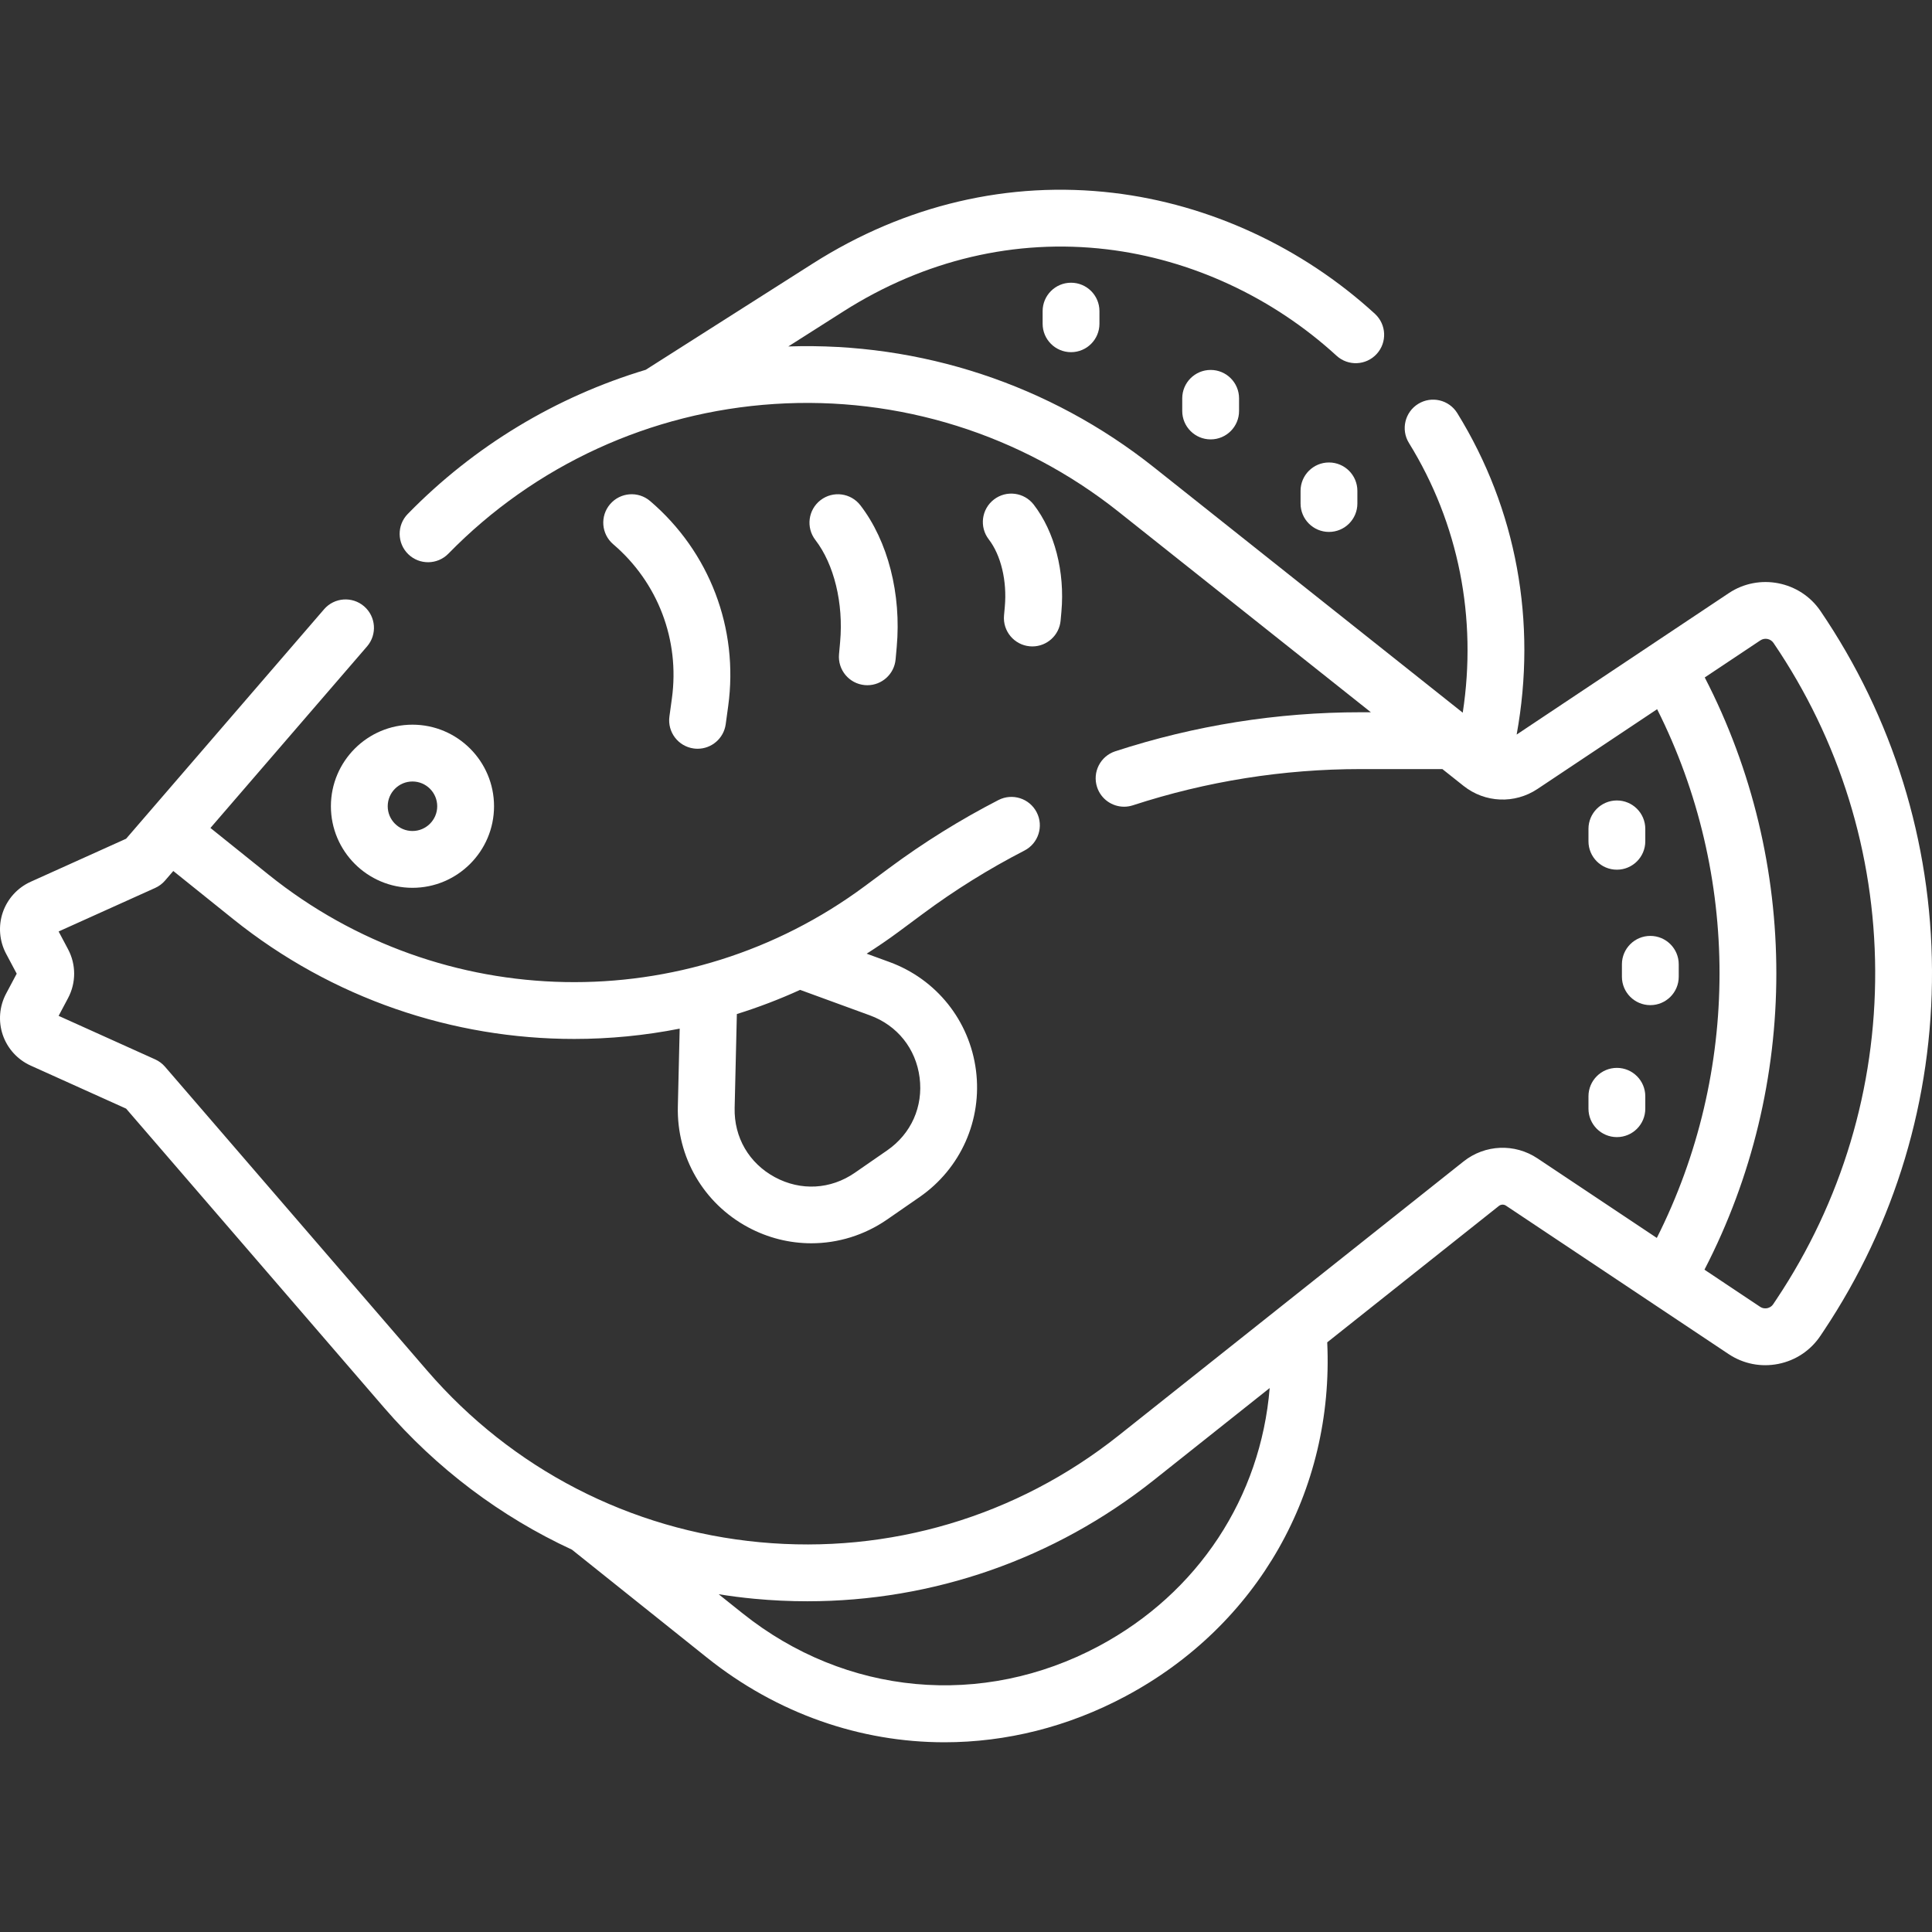 <?xml version="1.0"?>
<svg xmlns="http://www.w3.org/2000/svg" xmlns:xlink="http://www.w3.org/1999/xlink" xmlns:svgjs="http://svgjs.com/svgjs" version="1.1" width="512" height="512" x="0" y="0" viewBox="0 0 510.057 510.057" style="enable-background:new 0 0 512 512" xml:space="preserve"><rect x="0" y="0" width="510.057" height="510.057" fill="#333333" stroke="none"/><g><g xmlns="http://www.w3.org/2000/svg"><path d="m480.614 161.304c-5.379-7.91-16.233-10.029-24.19-4.723l-56.021 37.348c5.412-29.716-.02-59.52-15.673-84.861-2.176-3.524-6.799-4.614-10.322-2.439-3.524 2.177-4.616 6.798-2.439 10.322 13.137 21.267 18.035 46.175 14.203 71.201l-81.554-64.8c-27.467-21.824-61.573-33.05-96.502-31.887l14.543-9.25c21.377-13.597 45.417-19.266 69.528-16.397 22.234 2.646 43.779 12.624 60.667 28.095 3.054 2.798 7.798 2.59 10.597-.464 2.798-3.054 2.59-7.798-.464-10.597-19.185-17.576-43.699-28.915-69.027-31.929-27.582-3.282-55.023 3.162-79.352 18.635l-44.129 28.067c-23.677 7.115-45.309 20.118-62.836 38.067-2.894 2.963-2.837 7.712.126 10.606 2.964 2.893 7.711 2.837 10.606-.126 22.816-23.366 53.382-37.401 86.066-39.52 32.807-2.129 65.082 7.974 90.845 28.444l66.632 52.944h-2.711c-22.021 0-43.812 3.466-64.771 10.303-3.938 1.285-6.089 5.518-4.804 9.456 1.032 3.166 3.97 5.176 7.129 5.176.771 0 1.555-.12 2.327-.372 19.454-6.346 39.681-9.563 60.119-9.563h21.589l5.581 4.434c5.662 4.5 13.507 4.828 19.527.815l31.586-21.058c21.996 43.734 21.961 95.866-.081 139.589l-31.507-21.005c-6.017-4.01-13.863-3.683-19.525.816l-91.092 72.378c-26.887 21.364-60.531 31.357-94.713 28.142-34.19-3.216-65.373-19.308-87.805-45.31l-69.201-80.219c-.714-.828-1.6-1.489-2.596-1.938l-25.493-11.495 2.49-4.685c2.148-4.041 2.148-8.865 0-12.905l-2.49-4.686 25.493-11.495c.996-.449 1.882-1.11 2.596-1.938l2.185-2.533 15.787 12.677c26.24 21.072 58.121 31.661 90.045 31.661 9.329 0 18.66-.908 27.857-2.72l-.486 20.573c-.315 13.319 6.774 25.521 18.501 31.844 5.27 2.841 11.014 4.248 16.738 4.248 7.016 0 14.001-2.114 20.033-6.289l8.54-5.911c10.869-7.523 16.576-20.341 14.895-33.452s-10.439-24.073-22.854-28.609l-6.005-2.194c2.867-1.827 5.694-3.744 8.458-5.795l6.413-4.758c8.418-6.247 17.429-11.857 26.782-16.672 3.683-1.896 5.131-6.418 3.234-10.101s-6.417-5.129-10.102-3.235c-10.075 5.188-19.783 11.231-28.854 17.963l-6.413 4.758c-47.015 34.89-111.738 33.655-157.389-3.005l-15.375-12.347 41.35-47.933c2.706-3.136 2.356-7.872-.779-10.578-3.136-2.705-7.873-2.358-10.578.78l-52.255 60.574-25.203 11.366c-3.451 1.556-6.132 4.503-7.355 8.085-1.225 3.582-.908 7.554.869 10.897l2.806 5.279-2.807 5.28c-1.776 3.343-2.093 7.314-.868 10.896 1.224 3.582 3.904 6.529 7.355 8.085l25.202 11.363 68.117 78.962c13.88 16.09 30.773 28.766 49.576 37.472l35.676 28.518c18.509 14.795 40.468 22.338 62.689 22.338 16.208 0 32.558-4.015 47.803-12.158 34.941-18.664 55.069-54.197 53.239-93.429l45.316-36.006c.544-.433 1.296-.462 1.874-.078l58.763 39.176c3.893 2.594 8.558 3.517 13.147 2.601 4.586-.918 8.541-3.566 11.134-7.458l.87-1.304c18.841-28.269 28.717-61.167 28.559-95.139-.158-33.971-10.339-66.776-29.442-94.868zm-250.957 106.757c7.238 2.645 12.145 8.786 13.124 16.429.98 7.643-2.217 14.824-8.553 19.209l-8.54 5.911c-6.385 4.421-14.279 4.859-21.115 1.172-6.836-3.686-10.808-10.521-10.624-18.286l.586-24.782c5.663-1.771 11.241-3.893 16.7-6.384zm60.43 166.519c-30.771 16.435-66.811 13.114-94.06-8.667l-6.288-5.026c3.118.495 6.26.901 9.428 1.199 4.674.439 9.336.658 13.979.657 33.167 0 65.211-11.125 91.47-31.989l30.587-24.304c-2.363 28.774-18.801 54.074-45.116 68.13zm178.928-91.588-.87 1.305c-.501.752-1.214.992-1.595 1.068-.38.077-1.133.129-1.885-.373l-14.682-9.789c25.279-48.823 25.307-107.517.077-156.353l14.684-9.789c1.143-.76 2.696-.456 3.466.677 17.419 25.615 26.702 55.528 26.847 86.504.143 30.978-8.862 60.975-26.042 86.75z" fill="#ffffff" data-original="#000000" style=""/><path d="m87.36 212.852c0 11.874 9.66 21.534 21.534 21.534 11.873 0 21.533-9.66 21.533-21.534s-9.66-21.534-21.533-21.534c-11.874 0-21.534 9.66-21.534 21.534zm21.534-6.534c3.603 0 6.533 2.931 6.533 6.534s-2.931 6.534-6.533 6.534-6.534-2.931-6.534-6.534 2.932-6.534 6.534-6.534z" fill="#ffffff" data-original="#000000" style=""/><path d="m426.864 211.326c-4.143 0-7.5 3.358-7.5 7.5v3.276c0 4.142 3.357 7.5 7.5 7.5s7.5-3.358 7.5-7.5v-3.276c0-4.142-3.357-7.5-7.5-7.5z" fill="#ffffff" data-original="#000000" style=""/><path d="m419.364 292.702c0 4.142 3.357 7.5 7.5 7.5s7.5-3.358 7.5-7.5v-3.276c0-4.142-3.357-7.5-7.5-7.5s-7.5 3.358-7.5 7.5z" fill="#ffffff" data-original="#000000" style=""/><path d="m428.194 254.584v3.277c0 4.142 3.357 7.5 7.5 7.5s7.5-3.358 7.5-7.5v-3.277c0-4.142-3.357-7.5-7.5-7.5s-7.5 3.358-7.5 7.5z" fill="#ffffff" data-original="#000000" style=""/><path d="m275.259 82.139v3.335c0 4.142 3.357 7.5 7.5 7.5s7.5-3.358 7.5-7.5v-3.335c0-4.142-3.357-7.5-7.5-7.5s-7.5 3.358-7.5 7.5z" fill="#ffffff" data-original="#000000" style=""/><path d="m312.117 105.166v3.335c0 4.142 3.357 7.5 7.5 7.5s7.5-3.358 7.5-7.5v-3.335c0-4.142-3.357-7.5-7.5-7.5s-7.5 3.358-7.5 7.5z" fill="#ffffff" data-original="#000000" style=""/><path d="m350.854 122.095c-4.143 0-7.5 3.358-7.5 7.5v3.335c0 4.142 3.357 7.5 7.5 7.5s7.5-3.358 7.5-7.5v-3.335c0-4.142-3.357-7.5-7.5-7.5z" fill="#ffffff" data-original="#000000" style=""/><path d="m176.73 189.155c-.562 4.104 2.309 7.887 6.412 8.449.346.047.688.07 1.028.07 3.689 0 6.905-2.724 7.421-6.482l.656-4.788c2.804-20.471-4.901-40.705-20.612-54.125-3.149-2.691-7.884-2.317-10.574.832-2.689 3.149-2.317 7.883.832 10.574 11.809 10.087 17.601 25.296 15.493 40.683z" fill="#ffffff" data-original="#000000" style=""/><path d="m221.504 172.725c-.372 4.125 2.671 7.771 6.796 8.144.229.021.457.031.683.031 3.838 0 7.109-2.931 7.461-6.827l.293-3.25c1.261-13.998-2.324-27.986-9.59-37.418-2.526-3.28-7.236-3.893-10.519-1.364-3.281 2.528-3.893 7.237-1.364 10.519 4.947 6.421 7.45 16.736 6.533 26.917z" fill="#ffffff" data-original="#000000" style=""/><path d="m265.066 162.483c-.372 4.125 2.67 7.771 6.795 8.144.229.021.458.031.684.031 3.837 0 7.109-2.93 7.461-6.826l.21-2.326c.95-10.537-1.777-21.105-7.297-28.27-2.527-3.28-7.237-3.893-10.519-1.364-3.281 2.528-3.893 7.237-1.364 10.519 3.226 4.188 4.851 10.997 4.24 17.768z" fill="#ffffff" data-original="#000000" style=""/></g></g></svg>
